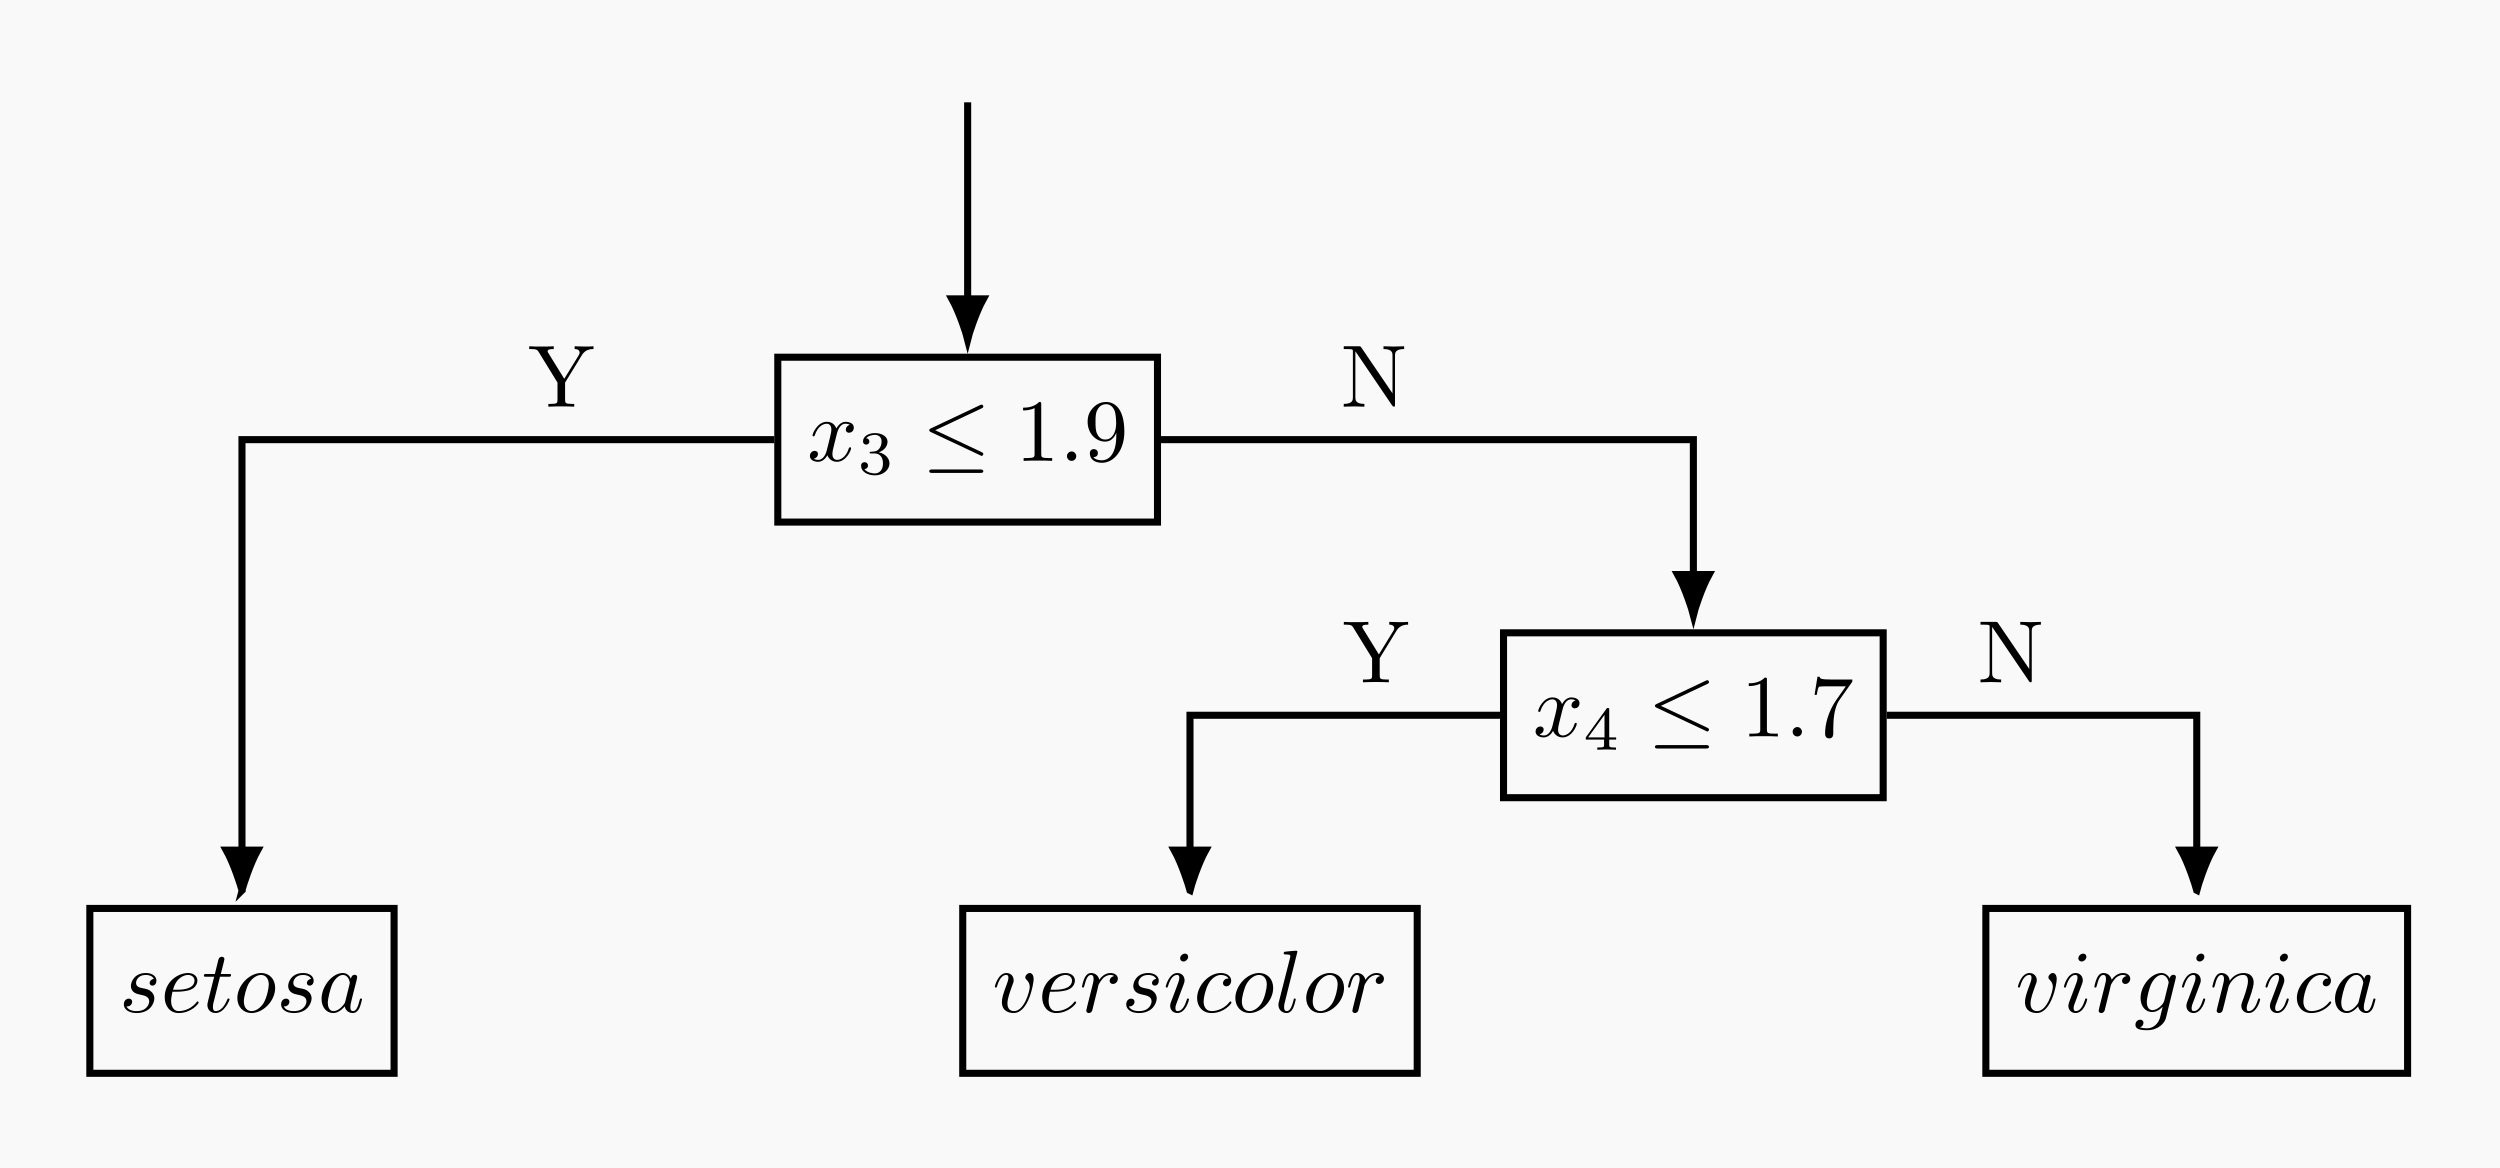 <?xml version="1.0" encoding="UTF-8" standalone="no"?>
<svg
   width="281.941pt"
   height="131.734pt"
   viewBox="0 0 281.941 131.734"
   version="1.1"
   id="svg1073"
   sodipodi:docname="simple_tree.svg"
   inkscape:version="1.1 (c4e8f9e, 2021-05-24)"
   xmlns:inkscape="http://www.inkscape.org/namespaces/inkscape"
   xmlns:sodipodi="http://sodipodi.sourceforge.net/DTD/sodipodi-0.dtd"
   xmlns:xlink="http://www.w3.org/1999/xlink"
   xmlns="http://www.w3.org/2000/svg"
   xmlns:svg="http://www.w3.org/2000/svg">
  <sodipodi:namedview
     id="namedview1075"
     pagecolor="#505050"
     bordercolor="#eeeeee"
     borderopacity="1"
     inkscape:pageshadow="0"
     inkscape:pageopacity="0"
     inkscape:pagecheckerboard="0"
     inkscape:document-units="pt"
     showgrid="false"
     inkscape:zoom="3.0857527"
     inkscape:cx="187.63656"
     inkscape:cy="88.633157"
     inkscape:window-width="2278"
     inkscape:window-height="1367"
     inkscape:window-x="1152"
     inkscape:window-y="35"
     inkscape:window-maximized="0"
     inkscape:current-layer="layer1"
     fit-margin-top="0"
     fit-margin-left="0"
     fit-margin-right="0"
     fit-margin-bottom="0" />
  <defs
     id="defs904">
    <g
       id="g902">
      <symbol
         overflow="visible"
         id="glyph0-0">
        <path
           style="stroke:none"
           d=""
           id="path824" />
      </symbol>
      <symbol
         overflow="visible"
         id="glyph0-1">
        <path
           style="stroke:none"
           d="M 3.328,-3.016 C 3.391,-3.266 3.625,-4.188 4.312,-4.188 c 0.047,0 0.297,0 0.5,0.125 C 4.531,-4 4.344,-3.766 4.344,-3.516 c 0,0.156 0.109,0.344 0.375,0.344 0.219,0 0.531,-0.172 0.531,-0.578 0,-0.516 -0.578,-0.656 -0.922,-0.656 -0.578,0 -0.922,0.531 -1.047,0.75 -0.25,-0.656 -0.781,-0.75 -1.078,-0.75 -1.031,0 -1.609,1.281 -1.609,1.531 0,0.109 0.109,0.109 0.125,0.109 0.078,0 0.109,-0.031 0.125,-0.109 0.344,-1.062 1,-1.312 1.344,-1.312 0.188,0 0.531,0.094 0.531,0.672 0,0.312 -0.172,0.969 -0.531,2.375 -0.156,0.609 -0.516,1.031 -0.953,1.031 -0.062,0 -0.281,0 -0.5,-0.125 0.25,-0.062 0.469,-0.266 0.469,-0.547 0,-0.266 -0.219,-0.344 -0.359,-0.344 -0.312,0 -0.547,0.25 -0.547,0.578 0,0.453 0.484,0.656 0.922,0.656 0.672,0 1.031,-0.703 1.047,-0.75 0.125,0.359 0.484,0.75 1.078,0.75 1.031,0 1.594,-1.281 1.594,-1.531 0,-0.109 -0.078,-0.109 -0.109,-0.109 -0.094,0 -0.109,0.047 -0.141,0.109 -0.328,1.078 -1,1.312 -1.312,1.312 -0.391,0 -0.547,-0.312 -0.547,-0.656 0,-0.219 0.047,-0.438 0.156,-0.875 z m 0,0"
           id="path827" />
      </symbol>
      <symbol
         overflow="visible"
         id="glyph0-2">
        <path
           style="stroke:none"
           d="m 1.906,-0.531 c 0,-0.281 -0.234,-0.531 -0.516,-0.531 -0.297,0 -0.531,0.25 -0.531,0.531 C 0.859,-0.234 1.094,0 1.391,0 1.672,0 1.906,-0.234 1.906,-0.531 Z m 0,0"
           id="path830" />
      </symbol>
      <symbol
         overflow="visible"
         id="glyph0-3">
        <path
           style="stroke:none"
           d="M 3.891,-3.734 C 3.625,-3.719 3.422,-3.5 3.422,-3.281 c 0,0.141 0.094,0.297 0.312,0.297 0.219,0 0.453,-0.172 0.453,-0.562 C 4.188,-4 3.766,-4.406 3,-4.406 c -1.312,0 -1.688,1.016 -1.688,1.453 0,0.781 0.734,0.922 1.031,0.984 0.516,0.109 1.031,0.219 1.031,0.766 0,0.25 -0.219,1.094 -1.422,1.094 -0.141,0 -0.906,0 -1.141,-0.531 0.391,0.047 0.641,-0.25 0.641,-0.531 0,-0.219 -0.172,-0.344 -0.375,-0.344 -0.266,0 -0.562,0.203 -0.562,0.656 0,0.562 0.578,0.969 1.422,0.969 1.625,0 2.016,-1.203 2.016,-1.656 0,-0.359 -0.188,-0.609 -0.312,-0.719 -0.266,-0.281 -0.562,-0.344 -1,-0.422 -0.359,-0.078 -0.75,-0.156 -0.75,-0.609 C 1.891,-3.578 2.125,-4.188 3,-4.188 c 0.25,0 0.75,0.078 0.891,0.453 z m 0,0"
           id="path833" />
      </symbol>
      <symbol
         overflow="visible"
         id="glyph0-4">
        <path
           style="stroke:none"
           d="m 1.859,-2.297 c 0.297,0 1.031,-0.031 1.531,-0.234 0.703,-0.297 0.75,-0.891 0.75,-1.031 0,-0.438 -0.375,-0.844 -1.062,-0.844 -1.109,0 -2.625,0.969 -2.625,2.719 0,1.016 0.594,1.797 1.578,1.797 1.422,0 2.25,-1.062 2.25,-1.172 0,-0.062 -0.047,-0.141 -0.109,-0.141 -0.062,0 -0.078,0.031 -0.141,0.109 -0.781,0.984 -1.875,0.984 -1.984,0.984 -0.781,0 -0.875,-0.844 -0.875,-1.156 0,-0.125 0.016,-0.422 0.156,-1.031 z m -0.469,-0.219 C 1.781,-4.031 2.812,-4.188 3.078,-4.188 c 0.453,0 0.734,0.297 0.734,0.625 0,1.047 -1.594,1.047 -2.016,1.047 z m 0,0"
           id="path836" />
      </symbol>
      <symbol
         overflow="visible"
         id="glyph0-5">
        <path
           style="stroke:none"
           d="m 2.047,-3.984 h 0.938 c 0.203,0 0.312,0 0.312,-0.203 0,-0.109 -0.109,-0.109 -0.281,-0.109 h -0.875 C 2.5,-5.719 2.547,-5.906 2.547,-5.969 c 0,-0.172 -0.125,-0.266 -0.297,-0.266 -0.031,0 -0.312,0 -0.391,0.359 L 1.469,-4.297 h -0.938 c -0.203,0 -0.297,0 -0.297,0.188 0,0.125 0.078,0.125 0.281,0.125 h 0.875 C 0.672,-1.156 0.625,-0.984 0.625,-0.812 0.625,-0.266 1,0.109 1.547,0.109 2.562,0.109 3.125,-1.344 3.125,-1.422 3.125,-1.531 3.047,-1.531 3.016,-1.531 2.922,-1.531 2.906,-1.5 2.859,-1.391 2.438,-0.344 1.906,-0.109 1.562,-0.109 c -0.203,0 -0.312,-0.125 -0.312,-0.453 0,-0.25 0.031,-0.312 0.062,-0.484 z m 0,0"
           id="path839" />
      </symbol>
      <symbol
         overflow="visible"
         id="glyph0-6">
        <path
           style="stroke:none"
           d="m 4.672,-2.719 c 0,-1.047 -0.688,-1.688 -1.594,-1.688 -1.328,0 -2.672,1.422 -2.672,2.828 0,0.984 0.672,1.688 1.594,1.688 1.328,0 2.672,-1.375 2.672,-2.828 z m -2.656,2.609 c -0.438,0 -0.875,-0.312 -0.875,-1.094 0,-0.484 0.266,-1.562 0.578,-2.062 0.5,-0.766 1.078,-0.922 1.359,-0.922 0.578,0 0.875,0.484 0.875,1.078 0,0.391 -0.203,1.438 -0.578,2.078 -0.359,0.578 -0.906,0.922 -1.359,0.922 z m 0,0"
           id="path842" />
      </symbol>
      <symbol
         overflow="visible"
         id="glyph0-7">
        <path
           style="stroke:none"
           d="M 3.719,-3.766 C 3.531,-4.141 3.25,-4.406 2.797,-4.406 c -1.156,0 -2.391,1.469 -2.391,2.922 0,0.938 0.547,1.594 1.312,1.594 0.203,0 0.703,-0.047 1.297,-0.75 0.078,0.422 0.438,0.75 0.906,0.75 0.359,0 0.578,-0.234 0.75,-0.547 0.156,-0.359 0.297,-0.969 0.297,-0.984 0,-0.109 -0.094,-0.109 -0.125,-0.109 -0.094,0 -0.109,0.047 -0.141,0.188 -0.172,0.641 -0.344,1.234 -0.75,1.234 -0.281,0 -0.297,-0.266 -0.297,-0.453 0,-0.219 0.016,-0.312 0.125,-0.75 C 3.891,-1.719 3.906,-1.828 4,-2.203 L 4.359,-3.594 c 0.062,-0.281 0.062,-0.297 0.062,-0.344 0,-0.172 -0.109,-0.266 -0.281,-0.266 -0.25,0 -0.391,0.219 -0.422,0.438 z M 3.078,-1.188 C 3.016,-1 3.016,-0.984 2.875,-0.812 2.438,-0.266 2.031,-0.109 1.75,-0.109 c -0.5,0 -0.641,-0.547 -0.641,-0.938 0,-0.5 0.312,-1.719 0.547,-2.188 0.312,-0.578 0.75,-0.953 1.156,-0.953 0.641,0 0.781,0.812 0.781,0.875 0,0.062 -0.016,0.125 -0.031,0.172 z m 0,0"
           id="path845" />
      </symbol>
      <symbol
         overflow="visible"
         id="glyph0-8">
        <path
           style="stroke:none"
           d="m 4.672,-3.703 c 0,-0.547 -0.266,-0.703 -0.438,-0.703 -0.25,0 -0.5,0.266 -0.5,0.484 0,0.125 0.047,0.188 0.156,0.297 0.219,0.203 0.344,0.453 0.344,0.812 0,0.422 -0.609,2.703 -1.766,2.703 -0.516,0 -0.75,-0.344 -0.75,-0.875 0,-0.547 0.281,-1.281 0.578,-2.109 0.078,-0.172 0.125,-0.312 0.125,-0.5 0,-0.438 -0.312,-0.812 -0.812,-0.812 -0.938,0 -1.312,1.453 -1.312,1.531 0,0.109 0.094,0.109 0.109,0.109 0.109,0 0.109,-0.031 0.156,-0.188 0.297,-1 0.719,-1.234 1.016,-1.234 0.078,0 0.25,0 0.25,0.312 0,0.25 -0.109,0.531 -0.172,0.703 -0.438,1.156 -0.562,1.609 -0.562,2.047 0,1.078 0.875,1.234 1.328,1.234 1.672,0 2.25,-3.297 2.25,-3.812 z m 0,0"
           id="path848" />
      </symbol>
      <symbol
         overflow="visible"
         id="glyph0-9">
        <path
           style="stroke:none"
           d="m 0.875,-0.594 c -0.031,0.156 -0.094,0.391 -0.094,0.438 0,0.172 0.141,0.266 0.297,0.266 0.125,0 0.297,-0.078 0.375,-0.281 C 1.469,-0.203 1.797,-1.562 1.844,-1.75 c 0.078,-0.328 0.266,-1.016 0.312,-1.297 0.047,-0.125 0.328,-0.594 0.562,-0.812 0.078,-0.062 0.375,-0.328 0.797,-0.328 0.266,0 0.406,0.125 0.422,0.125 -0.297,0.047 -0.516,0.281 -0.516,0.547 0,0.156 0.109,0.344 0.375,0.344 0.266,0 0.547,-0.234 0.547,-0.594 0,-0.344 -0.312,-0.641 -0.828,-0.641 C 2.875,-4.406 2.438,-3.922 2.25,-3.641 2.156,-4.094 1.797,-4.406 1.328,-4.406 0.875,-4.406 0.688,-4.016 0.594,-3.844 0.422,-3.5 0.297,-2.906 0.297,-2.875 c 0,0.109 0.094,0.109 0.109,0.109 0.109,0 0.109,-0.016 0.172,-0.234 0.172,-0.703 0.375,-1.188 0.734,-1.188 0.156,0 0.297,0.078 0.297,0.453 0,0.219 -0.031,0.328 -0.156,0.844 z m 0,0"
           id="path851" />
      </symbol>
      <symbol
         overflow="visible"
         id="glyph0-10">
        <path
           style="stroke:none"
           d="m 2.828,-6.234 c 0,-0.203 -0.141,-0.359 -0.359,-0.359 -0.281,0 -0.547,0.266 -0.547,0.531 0,0.188 0.141,0.359 0.375,0.359 0.234,0 0.531,-0.234 0.531,-0.531 z m -0.75,3.75 c 0.109,-0.281 0.109,-0.312 0.219,-0.578 0.078,-0.203 0.125,-0.344 0.125,-0.531 0,-0.438 -0.312,-0.812 -0.812,-0.812 -0.938,0 -1.312,1.453 -1.312,1.531 0,0.109 0.094,0.109 0.109,0.109 0.109,0 0.109,-0.031 0.156,-0.188 0.281,-0.938 0.672,-1.234 1.016,-1.234 0.078,0 0.25,0 0.25,0.312 0,0.219 -0.078,0.422 -0.109,0.531 -0.078,0.25 -0.531,1.406 -0.688,1.844 -0.109,0.25 -0.234,0.578 -0.234,0.797 0,0.469 0.344,0.812 0.812,0.812 0.938,0 1.312,-1.438 1.312,-1.531 0,-0.109 -0.094,-0.109 -0.125,-0.109 -0.094,0 -0.094,0.031 -0.141,0.188 -0.188,0.625 -0.516,1.234 -1.016,1.234 -0.172,0 -0.25,-0.094 -0.25,-0.328 0,-0.25 0.062,-0.391 0.297,-1 z m 0,0"
           id="path854" />
      </symbol>
      <symbol
         overflow="visible"
         id="glyph0-11">
        <path
           style="stroke:none"
           d="m 3.953,-3.781 c -0.172,0 -0.297,0 -0.438,0.125 -0.172,0.156 -0.188,0.328 -0.188,0.391 0,0.25 0.188,0.359 0.375,0.359 0.281,0 0.547,-0.25 0.547,-0.641 0,-0.484 -0.469,-0.859 -1.172,-0.859 -1.344,0 -2.672,1.422 -2.672,2.828 0,0.906 0.578,1.688 1.625,1.688 1.422,0 2.25,-1.062 2.25,-1.172 0,-0.062 -0.047,-0.141 -0.109,-0.141 -0.062,0 -0.078,0.031 -0.141,0.109 -0.781,0.984 -1.875,0.984 -1.984,0.984 -0.625,0 -0.906,-0.484 -0.906,-1.094 0,-0.406 0.203,-1.375 0.547,-1.984 0.312,-0.578 0.859,-1 1.406,-1 0.328,0 0.719,0.125 0.859,0.406 z m 0,0"
           id="path857" />
      </symbol>
      <symbol
         overflow="visible"
         id="glyph0-12">
        <path
           style="stroke:none"
           d="m 2.578,-6.812 c 0,0 0,-0.109 -0.141,-0.109 -0.219,0 -0.953,0.078 -1.219,0.109 -0.078,0 -0.188,0.016 -0.188,0.203 0,0.109 0.109,0.109 0.25,0.109 0.484,0 0.5,0.094 0.5,0.172 L 1.75,-6.125 0.484,-1.141 C 0.453,-1.031 0.438,-0.969 0.438,-0.812 c 0,0.578 0.438,0.922 0.906,0.922 0.328,0 0.578,-0.203 0.75,-0.562 0.172,-0.375 0.297,-0.953 0.297,-0.969 0,-0.109 -0.094,-0.109 -0.125,-0.109 -0.094,0 -0.109,0.047 -0.125,0.188 C 1.969,-0.703 1.781,-0.109 1.375,-0.109 c -0.297,0 -0.297,-0.312 -0.297,-0.453 0,-0.25 0.016,-0.297 0.062,-0.484 z m 0,0"
           id="path860" />
      </symbol>
      <symbol
         overflow="visible"
         id="glyph0-13">
        <path
           style="stroke:none"
           d="M 4.688,-3.766 C 4.703,-3.812 4.719,-3.875 4.719,-3.938 c 0,-0.172 -0.109,-0.266 -0.281,-0.266 -0.094,0 -0.375,0.062 -0.406,0.422 -0.188,-0.359 -0.531,-0.625 -0.938,-0.625 -1.125,0 -2.359,1.391 -2.359,2.828 0,0.984 0.594,1.578 1.312,1.578 0.594,0 1.062,-0.469 1.156,-0.578 L 3.219,-0.562 C 3.016,0.312 2.891,0.734 2.891,0.75 2.844,0.844 2.516,1.828 1.453,1.828 1.266,1.828 0.938,1.812 0.656,1.719 0.953,1.641 1.062,1.375 1.062,1.203 c 0,-0.156 -0.109,-0.344 -0.375,-0.344 -0.219,0 -0.531,0.172 -0.531,0.578 0,0.406 0.359,0.609 1.312,0.609 1.25,0 1.969,-0.781 2.125,-1.375 z M 3.406,-1.281 C 3.344,-1.016 3.109,-0.766 2.891,-0.578 2.688,-0.406 2.375,-0.219 2.078,-0.219 c -0.5,0 -0.641,-0.516 -0.641,-0.922 0,-0.469 0.281,-1.656 0.562,-2.156 C 2.266,-3.781 2.688,-4.188 3.109,-4.188 c 0.656,0 0.797,0.812 0.797,0.859 0,0.047 -0.016,0.109 -0.031,0.141 z m 0,0"
           id="path863" />
      </symbol>
      <symbol
         overflow="visible"
         id="glyph0-14">
        <path
           style="stroke:none"
           d="m 0.875,-0.594 c -0.031,0.156 -0.094,0.391 -0.094,0.438 0,0.172 0.141,0.266 0.297,0.266 0.125,0 0.297,-0.078 0.375,-0.281 0,-0.016 0.125,-0.484 0.188,-0.734 l 0.219,-0.891 C 1.906,-2.031 1.969,-2.25 2.031,-2.469 c 0.031,-0.172 0.109,-0.469 0.125,-0.5 0.141,-0.312 0.672,-1.219 1.625,-1.219 0.453,0 0.531,0.375 0.531,0.703 0,0.609 -0.484,1.891 -0.641,2.312 C 3.578,-0.938 3.562,-0.812 3.562,-0.703 c 0,0.469 0.359,0.812 0.828,0.812 0.938,0 1.297,-1.453 1.297,-1.531 0,-0.109 -0.078,-0.109 -0.109,-0.109 -0.109,0 -0.109,0.031 -0.156,0.188 -0.203,0.672 -0.531,1.234 -1.016,1.234 -0.172,0 -0.234,-0.094 -0.234,-0.328 0,-0.25 0.078,-0.484 0.172,-0.703 0.188,-0.531 0.609,-1.625 0.609,-2.203 0,-0.656 -0.422,-1.062 -1.141,-1.062 -0.906,0 -1.391,0.641 -1.562,0.875 -0.047,-0.562 -0.453,-0.875 -0.922,-0.875 -0.453,0 -0.641,0.391 -0.734,0.562 C 0.422,-3.5 0.297,-2.906 0.297,-2.875 c 0,0.109 0.094,0.109 0.109,0.109 0.109,0 0.109,-0.016 0.172,-0.234 0.172,-0.703 0.375,-1.188 0.734,-1.188 0.188,0 0.297,0.125 0.297,0.453 0,0.219 -0.031,0.328 -0.156,0.844 z m 0,0"
           id="path866" />
      </symbol>
      <symbol
         overflow="visible"
         id="glyph1-0">
        <path
           style="stroke:none"
           d=""
           id="path869" />
      </symbol>
      <symbol
         overflow="visible"
         id="glyph1-1">
        <path
           style="stroke:none"
           d="m 1.906,-2.328 c 0.547,0 0.938,0.375 0.938,1.125 0,0.859 -0.516,1.125 -0.906,1.125 -0.281,0 -0.906,-0.078 -1.188,-0.5 0.328,0 0.406,-0.234 0.406,-0.391 0,-0.219 -0.172,-0.375 -0.391,-0.375 -0.188,0 -0.391,0.125 -0.391,0.406 0,0.656 0.719,1.078 1.562,1.078 0.969,0 1.641,-0.656 1.641,-1.344 0,-0.547 -0.438,-1.094 -1.203,-1.25 0.719,-0.266 0.984,-0.781 0.984,-1.219 0,-0.547 -0.625,-0.953 -1.406,-0.953 -0.766,0 -1.359,0.375 -1.359,0.938 0,0.234 0.156,0.359 0.359,0.359 0.219,0 0.359,-0.156 0.359,-0.344 0,-0.203 -0.141,-0.359 -0.359,-0.375 0.25,-0.297 0.719,-0.375 0.984,-0.375 0.312,0 0.75,0.156 0.75,0.75 0,0.297 -0.094,0.625 -0.281,0.828 -0.219,0.266 -0.422,0.281 -0.766,0.312 -0.172,0.016 -0.188,0.016 -0.219,0.016 -0.016,0 -0.078,0.016 -0.078,0.094 0,0.094 0.062,0.094 0.188,0.094 z m 0,0"
           id="path872" />
      </symbol>
      <symbol
         overflow="visible"
         id="glyph1-2">
        <path
           style="stroke:none"
           d="m 3.688,-1.141 v -0.25 H 2.906 V -4.5 c 0,-0.141 0,-0.203 -0.141,-0.203 -0.094,0 -0.125,0 -0.188,0.109 l -2.312,3.203 v 0.25 h 2.062 v 0.562 c 0,0.25 0,0.328 -0.578,0.328 H 1.562 V 0 C 1.922,-0.016 2.359,-0.031 2.609,-0.031 2.875,-0.031 3.312,-0.016 3.672,0 v -0.25 h -0.188 C 2.906,-0.25 2.906,-0.328 2.906,-0.578 v -0.562 z M 2.375,-3.938 v 2.547 H 0.531 Z m 0,0"
           id="path875" />
      </symbol>
      <symbol
         overflow="visible"
         id="glyph2-0">
        <path
           style="stroke:none"
           d=""
           id="path878" />
      </symbol>
      <symbol
         overflow="visible"
         id="glyph2-1">
        <path
           style="stroke:none"
           d="m 6.734,-5.922 c 0.109,-0.047 0.188,-0.094 0.188,-0.219 0,-0.109 -0.078,-0.203 -0.203,-0.203 -0.047,0 -0.141,0.047 -0.172,0.062 L 1.031,-3.672 c -0.172,0.078 -0.203,0.141 -0.203,0.219 0,0.094 0.062,0.156 0.203,0.219 l 5.516,2.594 C 6.672,-0.562 6.688,-0.562 6.719,-0.562 c 0.109,0 0.203,-0.094 0.203,-0.203 C 6.922,-0.859 6.875,-0.922 6.703,-1 L 1.5,-3.453 Z M 6.562,1.359 c 0.172,0 0.359,0 0.359,-0.188 0,-0.203 -0.219,-0.203 -0.359,-0.203 h -5.375 c -0.156,0 -0.359,0 -0.359,0.203 0,0.188 0.172,0.188 0.344,0.188 z m 0,0"
           id="path881" />
      </symbol>
      <symbol
         overflow="visible"
         id="glyph3-0">
        <path
           style="stroke:none"
           d=""
           id="path884" />
      </symbol>
      <symbol
         overflow="visible"
         id="glyph3-1">
        <path
           style="stroke:none"
           d="m 2.938,-6.375 c 0,-0.25 0,-0.266 -0.234,-0.266 C 2.078,-6 1.203,-6 0.891,-6 v 0.312 c 0.203,0 0.781,0 1.297,-0.266 v 5.172 c 0,0.359 -0.031,0.469 -0.922,0.469 h -0.312 V 0 c 0.344,-0.031 1.203,-0.031 1.609,-0.031 0.391,0 1.266,0 1.609,0.031 v -0.312 h -0.312 c -0.906,0 -0.922,-0.109 -0.922,-0.469 z m 0,0"
           id="path887" />
      </symbol>
      <symbol
         overflow="visible"
         id="glyph3-2">
        <path
           style="stroke:none"
           d="m 3.656,-3.172 v 0.328 c 0,2.328 -1.031,2.781 -1.609,2.781 -0.172,0 -0.719,-0.016 -0.984,-0.359 0.438,0 0.516,-0.281 0.516,-0.453 0,-0.312 -0.234,-0.453 -0.453,-0.453 -0.156,0 -0.453,0.078 -0.453,0.469 0,0.672 0.531,1.078 1.375,1.078 1.297,0 2.516,-1.359 2.516,-3.5 0,-2.688 -1.156,-3.359 -2.047,-3.359 -0.547,0 -1.031,0.188 -1.453,0.625 -0.422,0.453 -0.641,0.875 -0.641,1.625 0,1.234 0.875,2.219 1.984,2.219 0.609,0 1.016,-0.422 1.25,-1 z M 2.422,-2.406 c -0.156,0 -0.625,0 -0.922,-0.625 -0.188,-0.375 -0.188,-0.859 -0.188,-1.359 0,-0.531 0,-1 0.219,-1.375 0.266,-0.5 0.641,-0.625 0.984,-0.625 0.469,0 0.797,0.344 0.969,0.781 0.109,0.328 0.156,0.953 0.156,1.406 0,0.828 -0.344,1.797 -1.219,1.797 z m 0,0"
           id="path890" />
      </symbol>
      <symbol
         overflow="visible"
         id="glyph3-3">
        <path
           style="stroke:none"
           d="m 4.75,-6.078 c 0.078,-0.109 0.078,-0.125 0.078,-0.344 H 2.406 c -1.203,0 -1.234,-0.125 -1.266,-0.312 h -0.25 L 0.562,-4.688 h 0.25 c 0.031,-0.156 0.109,-0.781 0.25,-0.906 0.062,-0.062 0.844,-0.062 0.969,-0.062 h 2.062 C 3.984,-5.5 3.203,-4.406 2.984,-4.078 2.078,-2.734 1.75,-1.344 1.75,-0.328 c 0,0.094 0,0.547 0.469,0.547 0.453,0 0.453,-0.453 0.453,-0.547 V -0.844 c 0,-0.547 0.031,-1.094 0.109,-1.625 0.047,-0.234 0.172,-1.094 0.625,-1.703 z m 0,0"
           id="path893" />
      </symbol>
      <symbol
         overflow="visible"
         id="glyph3-4">
        <path
           style="stroke:none"
           d="M 6.078,-5.859 C 6.453,-6.453 7.031,-6.5 7.359,-6.5 V -6.812 C 7.047,-6.781 6.656,-6.781 6.375,-6.781 6.078,-6.781 5.5,-6.797 5.234,-6.812 V -6.5 c 0.406,0 0.562,0.188 0.562,0.391 0,0.109 -0.062,0.234 -0.094,0.297 L 4.062,-3.141 2.25,-6.078 C 2.188,-6.188 2.188,-6.203 2.188,-6.25 c 0,-0.203 0.25,-0.25 0.688,-0.25 v -0.312 c -0.359,0.031 -1.078,0.031 -1.469,0.031 -0.422,0 -0.875,0 -1.297,-0.031 V -6.5 h 0.188 c 0.672,0 0.75,0.109 0.906,0.375 l 2.094,3.406 v 1.938 c 0,0.359 -0.016,0.469 -0.781,0.469 h -0.25 V 0 C 2.625,-0.031 3.344,-0.031 3.734,-0.031 c 0.375,0 1.094,0 1.453,0.031 V -0.312 H 4.953 C 4.188,-0.312 4.156,-0.406 4.156,-0.797 V -2.719 Z m 0,0"
           id="path896" />
      </symbol>
      <symbol
         overflow="visible"
         id="glyph3-5">
        <path
           style="stroke:none"
           d="M 2.312,-6.672 C 2.219,-6.797 2.219,-6.812 2.031,-6.812 H 0.328 V -6.5 H 0.625 c 0.141,0 0.344,0.016 0.484,0.016 0.234,0.031 0.25,0.047 0.25,0.234 v 5.203 c 0,0.266 0,0.734 -1.031,0.734 V 0 C 0.672,-0.016 1.172,-0.031 1.5,-0.031 c 0.328,0 0.812,0.016 1.156,0.031 v -0.312 c -1.016,0 -1.016,-0.469 -1.016,-0.734 v -5.188 c 0.047,0.047 0.047,0.062 0.094,0.125 L 5.797,-0.125 C 5.891,-0.016 5.906,0 5.969,0 6.109,0 6.109,-0.062 6.109,-0.266 v -5.5 c 0,-0.266 0,-0.734 1.031,-0.734 v -0.312 c -0.359,0.016 -0.844,0.031 -1.172,0.031 -0.328,0 -0.812,-0.016 -1.156,-0.031 V -6.5 c 1.016,0 1.016,0.469 1.016,0.734 V -1.5 Z m 0,0"
           id="path899" />
      </symbol>
    </g>
  </defs>
  <g
     inkscape:groupmode="layer"
     id="layer1"
     inkscape:label="Layer 1"
     transform="translate(-0.266,1.141)">
    <rect
       style="fill:#f9f9f9;stroke-width:2.55;stroke-opacity:0.863"
       id="rect1265"
       width="281.941"
       height="131.734"
       x="0.266"
       y="-1.141" />
  </g>
  <g
     inkscape:groupmode="layer"
     id="layer2"
     inkscape:label="Layer 2"
     sodipodi:insensitive="true"
     style="display:inline"
     transform="translate(-0.266,1.141)">
    <g
       id="surface1">
      <path
         style="fill:none;stroke:#000000;stroke-width:0.797;stroke-linecap:butt;stroke-linejoin:miter;stroke-miterlimit:10;stroke-opacity:1"
         d="m -21.411,-6.905 h 42.82 v 18.594 h -42.82 z m 0,0"
         transform="matrix(1,0,0,-1,109.395,50.833)"
         id="path906" />
      <g
         style="fill:#000000;fill-opacity:1"
         id="g910">
        <use
           xlink:href="#glyph0-1"
           x="91.307"
           y="50.833"
           id="use908"
           width="100%"
           height="100%" />
      </g>
      <g
         style="fill:#000000;fill-opacity:1"
         id="g914">
        <use
           xlink:href="#glyph1-1"
           x="97.001"
           y="52.327"
           id="use912"
           width="100%"
           height="100%" />
      </g>
      <g
         style="fill:#000000;fill-opacity:1"
         id="g918">
        <use
           xlink:href="#glyph2-1"
           x="104.238"
           y="50.833"
           id="use916"
           width="100%"
           height="100%" />
      </g>
      <g
         style="fill:#000000;fill-opacity:1"
         id="g922">
        <use
           xlink:href="#glyph3-1"
           x="114.754"
           y="50.833"
           id="use920"
           width="100%"
           height="100%" />
      </g>
      <g
         style="fill:#000000;fill-opacity:1"
         id="g926">
        <use
           xlink:href="#glyph0-2"
           x="119.735"
           y="50.833"
           id="use924"
           width="100%"
           height="100%" />
      </g>
      <g
         style="fill:#000000;fill-opacity:1"
         id="g930">
        <use
           xlink:href="#glyph3-2"
           x="122.502"
           y="50.833"
           id="use928"
           width="100%"
           height="100%" />
      </g>
      <path
         style="fill:none;stroke:#000000;stroke-width:0.797;stroke-linecap:butt;stroke-linejoin:miter;stroke-miterlimit:10;stroke-opacity:1"
         d="m -17.157,-6.905 h 34.312 v 18.594 h -34.312 z m 0,0"
         transform="matrix(1,0,0,-1,27.555,112.997)"
         id="path932" />
      <g
         style="fill:#000000;fill-opacity:1"
         id="g946">
        <use
           xlink:href="#glyph0-3"
           x="13.719"
           y="112.997"
           id="use934"
           width="100%"
           height="100%" />
        <use
           xlink:href="#glyph0-4"
           x="18.389"
           y="112.997"
           id="use936"
           width="100%"
           height="100%" />
        <use
           xlink:href="#glyph0-5"
           x="23.028"
           y="112.997"
           id="use938"
           width="100%"
           height="100%" />
        <use
           xlink:href="#glyph0-6"
           x="26.626"
           y="112.997"
           id="use940"
           width="100%"
           height="100%" />
        <use
           xlink:href="#glyph0-3"
           x="31.454"
           y="112.997"
           id="use942"
           width="100%"
           height="100%" />
        <use
           xlink:href="#glyph0-7"
           x="36.125"
           y="112.997"
           id="use944"
           width="100%"
           height="100%" />
      </g>
      <path
         style="fill:none;stroke:#000000;stroke-width:0.797;stroke-linecap:butt;stroke-linejoin:miter;stroke-miterlimit:10;stroke-opacity:1"
         d="m -21.408,-6.905 h 42.816 v 18.594 h -42.816 z m 0,0"
         transform="matrix(1,0,0,-1,191.236,81.915)"
         id="path948" />
      <g
         style="fill:#000000;fill-opacity:1"
         id="g952">
        <use
           xlink:href="#glyph0-1"
           x="173.147"
           y="81.915"
           id="use950"
           width="100%"
           height="100%" />
      </g>
      <g
         style="fill:#000000;fill-opacity:1"
         id="g956">
        <use
           xlink:href="#glyph1-2"
           x="178.841"
           y="83.409"
           id="use954"
           width="100%"
           height="100%" />
      </g>
      <g
         style="fill:#000000;fill-opacity:1"
         id="g960">
        <use
           xlink:href="#glyph2-1"
           x="186.078"
           y="81.915"
           id="use958"
           width="100%"
           height="100%" />
      </g>
      <g
         style="fill:#000000;fill-opacity:1"
         id="g964">
        <use
           xlink:href="#glyph3-1"
           x="196.594"
           y="81.915"
           id="use962"
           width="100%"
           height="100%" />
      </g>
      <g
         style="fill:#000000;fill-opacity:1"
         id="g968">
        <use
           xlink:href="#glyph0-2"
           x="201.575"
           y="81.915"
           id="use966"
           width="100%"
           height="100%" />
      </g>
      <g
         style="fill:#000000;fill-opacity:1"
         id="g972">
        <use
           xlink:href="#glyph3-3"
           x="204.343"
           y="81.915"
           id="use970"
           width="100%"
           height="100%" />
      </g>
      <path
         style="fill:none;stroke:#000000;stroke-width:0.797;stroke-linecap:butt;stroke-linejoin:miter;stroke-miterlimit:10;stroke-opacity:1"
         d="M -25.627,-6.905 H 25.627 v 18.594 h -51.254 z m 0,0"
         transform="matrix(1,0,0,-1,134.467,112.997)"
         id="path974" />
      <g
         style="fill:#000000;fill-opacity:1"
         id="g978">
        <use
           xlink:href="#glyph0-8"
           x="112.163"
           y="112.997"
           id="use976"
           width="100%"
           height="100%" />
      </g>
      <g
         style="fill:#000000;fill-opacity:1"
         id="g984">
        <use
           xlink:href="#glyph0-4"
           x="117.351"
           y="112.997"
           id="use980"
           width="100%"
           height="100%" />
        <use
           xlink:href="#glyph0-9"
           x="121.989"
           y="112.997"
           id="use982"
           width="100%"
           height="100%" />
      </g>
      <g
         style="fill:#000000;fill-opacity:1"
         id="g996">
        <use
           xlink:href="#glyph0-3"
           x="126.763"
           y="112.997"
           id="use986"
           width="100%"
           height="100%" />
        <use
           xlink:href="#glyph0-10"
           x="131.434"
           y="112.997"
           id="use988"
           width="100%"
           height="100%" />
        <use
           xlink:href="#glyph0-11"
           x="134.866"
           y="112.997"
           id="use990"
           width="100%"
           height="100%" />
        <use
           xlink:href="#glyph0-6"
           x="139.178"
           y="112.997"
           id="use992"
           width="100%"
           height="100%" />
        <use
           xlink:href="#glyph0-12"
           x="144.006"
           y="112.997"
           id="use994"
           width="100%"
           height="100%" />
      </g>
      <g
         style="fill:#000000;fill-opacity:1"
         id="g1002">
        <use
           xlink:href="#glyph0-6"
           x="147.169"
           y="112.997"
           id="use998"
           width="100%"
           height="100%" />
        <use
           xlink:href="#glyph0-9"
           x="151.997"
           y="112.997"
           id="use1000"
           width="100%"
           height="100%" />
      </g>
      <path
         style="fill:none;stroke:#000000;stroke-width:0.797;stroke-linecap:butt;stroke-linejoin:miter;stroke-miterlimit:10;stroke-opacity:1"
         d="m -23.781,-6.905 h 47.562 v 18.594 h -47.562 z m 0,0"
         transform="matrix(1,0,0,-1,248.004,112.997)"
         id="path1004" />
      <g
         style="fill:#000000;fill-opacity:1"
         id="g1008">
        <use
           xlink:href="#glyph0-8"
           x="227.544"
           y="112.997"
           id="use1006"
           width="100%"
           height="100%" />
      </g>
      <g
         style="fill:#000000;fill-opacity:1"
         id="g1014">
        <use
           xlink:href="#glyph0-10"
           x="232.732"
           y="112.997"
           id="use1010"
           width="100%"
           height="100%" />
        <use
           xlink:href="#glyph0-9"
           x="236.164"
           y="112.997"
           id="use1012"
           width="100%"
           height="100%" />
      </g>
      <g
         style="fill:#000000;fill-opacity:1"
         id="g1018">
        <use
           xlink:href="#glyph0-13"
           x="240.938"
           y="112.997"
           id="use1016"
           width="100%"
           height="100%" />
      </g>
      <g
         style="fill:#000000;fill-opacity:1"
         id="g1024">
        <use
           xlink:href="#glyph0-10"
           x="246.039"
           y="112.997"
           id="use1020"
           width="100%"
           height="100%" />
        <use
           xlink:href="#glyph0-14"
           x="249.471"
           y="112.997"
           id="use1022"
           width="100%"
           height="100%" />
      </g>
      <g
         style="fill:#000000;fill-opacity:1"
         id="g1030">
        <use
           xlink:href="#glyph0-10"
           x="255.46"
           y="112.997"
           id="use1026"
           width="100%"
           height="100%" />
        <use
           xlink:href="#glyph0-11"
           x="258.892"
           y="112.997"
           id="use1028"
           width="100%"
           height="100%" />
      </g>
      <g
         style="fill:#000000;fill-opacity:1"
         id="g1034">
        <use
           xlink:href="#glyph0-7"
           x="263.194"
           y="112.997"
           id="use1032"
           width="100%"
           height="100%" />
      </g>
      <path
         style="fill:none;stroke:#000000;stroke-width:0.797;stroke-linecap:butt;stroke-linejoin:miter;stroke-miterlimit:10;stroke-opacity:1"
         d="m -21.809,2.392 h -60.031 v -46.293"
         transform="matrix(1,0,0,-1,109.395,50.833)"
         id="path1036" />
      <path
         style="fill:#000000;fill-opacity:1;fill-rule:nonzero;stroke:#000000;stroke-width:0.797;stroke-linecap:butt;stroke-linejoin:miter;stroke-miterlimit:10;stroke-opacity:1"
         d="M 4.532,0.001 C 3.977,0.138 1.528,0.919 6.15e-4,1.771 V -1.772 c 1.527,0.852 3.977,1.633 4.531,1.773 z m 0,0"
         transform="matrix(0,1,1,0,27.553,94.734)"
         id="path1038" />
      <g
         style="fill:#000000;fill-opacity:1"
         id="g1042">
        <use
           xlink:href="#glyph3-4"
           x="59.839"
           y="44.723"
           id="use1040"
           width="100%"
           height="100%" />
      </g>
      <path
         style="fill:none;stroke:#000000;stroke-width:0.797;stroke-linecap:butt;stroke-linejoin:miter;stroke-miterlimit:10;stroke-opacity:1"
         d="M 21.808,2.392 H 81.843 V -12.819"
         transform="matrix(1,0,0,-1,109.395,50.833)"
         id="path1044" />
      <path
         style="fill:#000000;fill-opacity:1;fill-rule:nonzero;stroke:#000000;stroke-width:0.797;stroke-linecap:butt;stroke-linejoin:miter;stroke-miterlimit:10;stroke-opacity:1"
         d="M 4.533,0.002 C 3.978,0.138 1.529,0.92 0.001,1.771 V -1.772 C 1.529,-0.92 3.978,-0.139 4.533,0.002 Z m 0,0"
         transform="matrix(0,1,1,0,191.237,63.651)"
         id="path1046" />
      <g
         style="fill:#000000;fill-opacity:1"
         id="g1050">
        <use
           xlink:href="#glyph3-5"
           x="151.48"
           y="44.723"
           id="use1048"
           width="100%"
           height="100%" />
      </g>
      <path
         style="fill:none;stroke:#000000;stroke-width:0.797;stroke-linecap:butt;stroke-linejoin:miter;stroke-miterlimit:10;stroke-opacity:1"
         d="M 60.035,-28.69 H 25.074 v -15.211"
         transform="matrix(1,0,0,-1,109.395,50.833)"
         id="path1052" />
      <path
         style="fill:#000000;fill-opacity:1;fill-rule:nonzero;stroke:#000000;stroke-width:0.797;stroke-linecap:butt;stroke-linejoin:miter;stroke-miterlimit:10;stroke-opacity:1"
         d="M 4.532,0.002 C 3.977,0.138 1.528,0.92 6.15e-4,1.771 v -3.543 c 1.527,0.852 3.977,1.633 4.531,1.773 z m 0,0"
         transform="matrix(0,1,1,0,134.467,94.734)"
         id="path1054" />
      <g
         style="fill:#000000;fill-opacity:1"
         id="g1058">
        <use
           xlink:href="#glyph3-4"
           x="151.708"
           y="75.805"
           id="use1056"
           width="100%"
           height="100%" />
      </g>
      <path
         style="fill:none;stroke:#000000;stroke-width:0.797;stroke-linecap:butt;stroke-linejoin:miter;stroke-miterlimit:10;stroke-opacity:1"
         d="m 103.648,-28.69 h 34.965 v -15.211"
         transform="matrix(1,0,0,-1,109.395,50.833)"
         id="path1060" />
      <path
         style="fill:#000000;fill-opacity:1;fill-rule:nonzero;stroke:#000000;stroke-width:0.797;stroke-linecap:butt;stroke-linejoin:miter;stroke-miterlimit:10;stroke-opacity:1"
         d="M 4.532,0.002 C 3.977,0.139 1.528,0.92 6.15e-4,1.771 v -3.543 c 1.527,0.852 3.977,1.633 4.531,1.773 z m 0,0"
         transform="matrix(0,1,1,0,248.006,94.734)"
         id="path1062" />
      <g
         style="fill:#000000;fill-opacity:1"
         id="g1066">
        <use
           xlink:href="#glyph3-5"
           x="223.291"
           y="75.805"
           id="use1064"
           width="100%"
           height="100%" />
      </g>
      <path
         style="fill:none;stroke:#000000;stroke-width:0.797;stroke-linecap:butt;stroke-linejoin:miter;stroke-miterlimit:10;stroke-opacity:1"
         d="M -4.6875e-4,18.267 V 40.435"
         transform="matrix(1,0,0,-1,109.395,50.833)"
         id="path1068" />
      <path
         style="fill:#000000;fill-opacity:1;fill-rule:nonzero;stroke:#000000;stroke-width:0.797;stroke-linecap:butt;stroke-linejoin:miter;stroke-miterlimit:10;stroke-opacity:1"
         d="M 4.533,-4.6875e-4 C 3.979,0.136 1.529,0.921 -0.002,1.773 V -1.774 C 1.529,-0.922 3.979,-0.137 4.533,-4.6875e-4 Z m 0,0"
         transform="matrix(0,1,1,0,109.395,32.568)"
         id="path1070" />
    </g>
  </g>
</svg>

